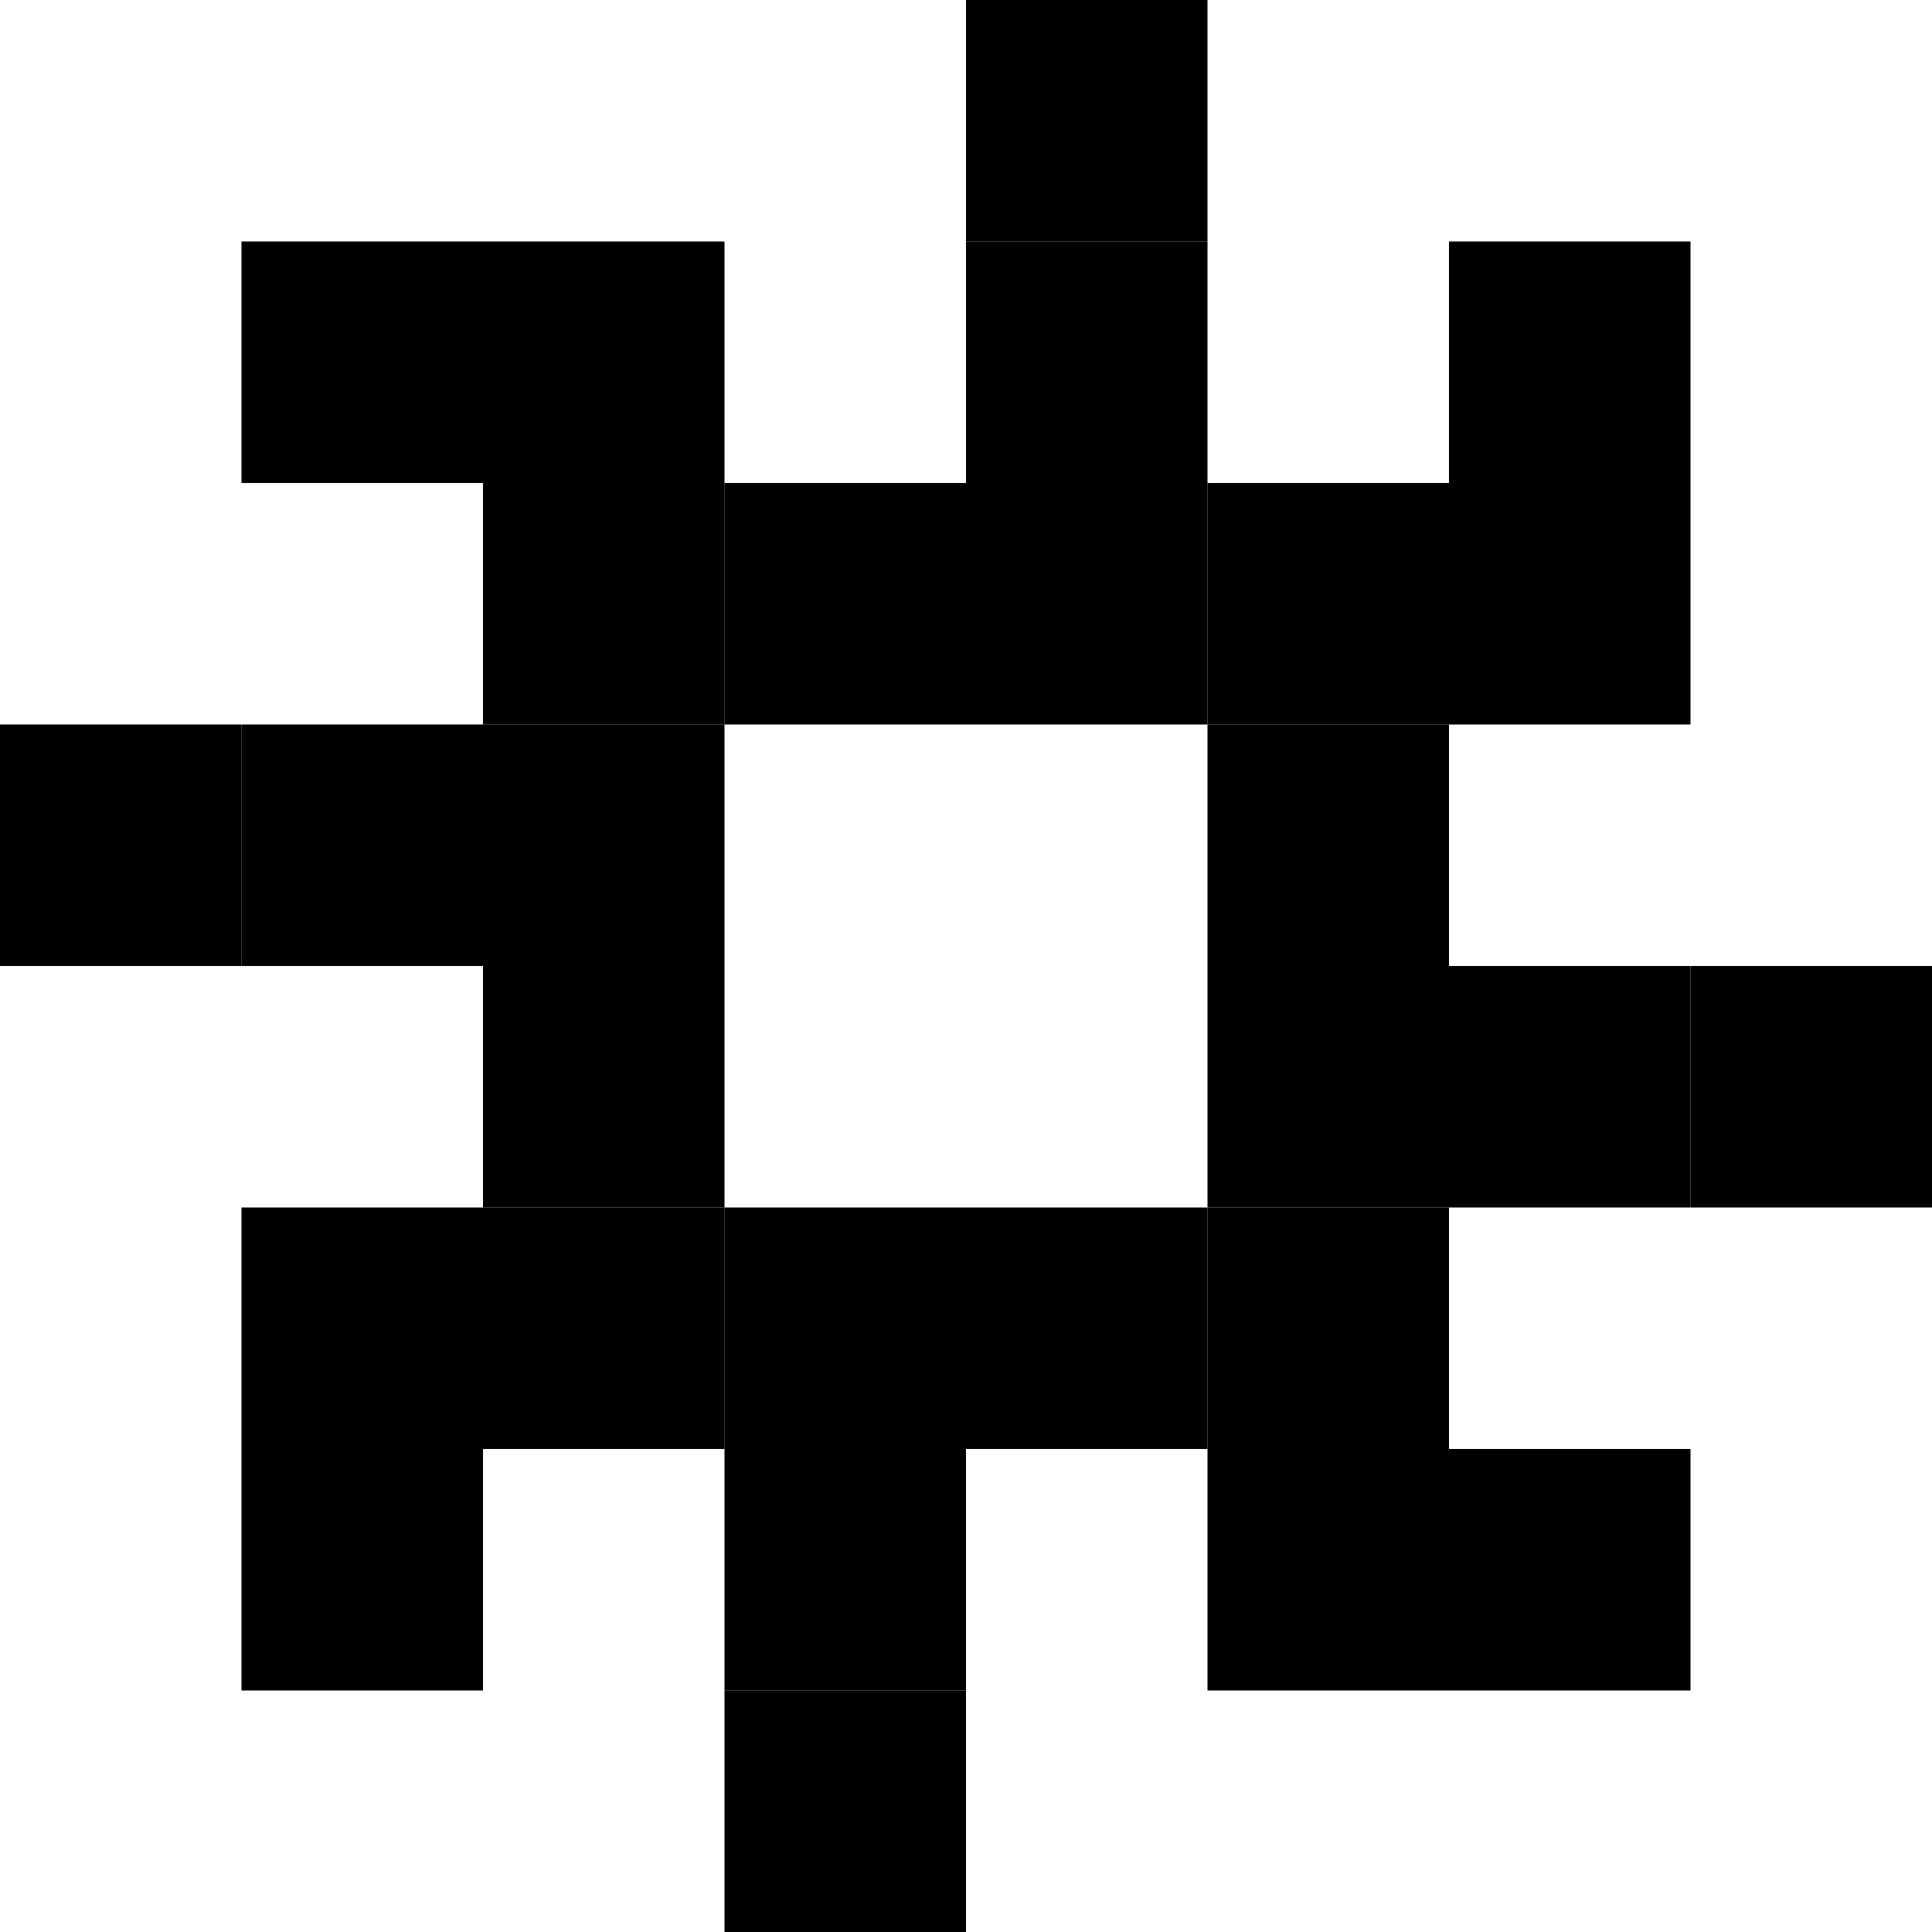 <!DOCTYPE svg PUBLIC "-//W3C//DTD SVG 1.1//EN" "http://www.w3.org/Graphics/SVG/1.1/DTD/svg11.dtd">
<svg viewBox="0 0 80 80" xmlns="http://www.w3.org/2000/svg" xmlns:xlink= "http://www.w3.org/1999/xlink">
<rect x="40" y="0" width="10" height="10" />
<rect x="10" y="10" width="10" height="10" />
<rect x="20" y="10" width="10" height="10" />
<rect x="40" y="10" width="10" height="10" />
<rect x="60" y="10" width="10" height="10" />
<rect x="20" y="20" width="10" height="10" />
<rect x="30" y="20" width="10" height="10" />
<rect x="40" y="20" width="10" height="10" />
<rect x="50" y="20" width="10" height="10" />
<rect x="60" y="20" width="10" height="10" />
<rect x="0" y="30" width="10" height="10" />
<rect x="10" y="30" width="10" height="10" />
<rect x="20" y="30" width="10" height="10" />
<rect x="50" y="30" width="10" height="10" />
<rect x="20" y="40" width="10" height="10" />
<rect x="50" y="40" width="10" height="10" />
<rect x="60" y="40" width="10" height="10" />
<rect x="70" y="40" width="10" height="10" />
<rect x="10" y="50" width="10" height="10" />
<rect x="20" y="50" width="10" height="10" />
<rect x="30" y="50" width="10" height="10" />
<rect x="40" y="50" width="10" height="10" />
<rect x="50" y="50" width="10" height="10" />
<rect x="10" y="60" width="10" height="10" />
<rect x="30" y="60" width="10" height="10" />
<rect x="50" y="60" width="10" height="10" />
<rect x="60" y="60" width="10" height="10" />
<rect x="30" y="70" width="10" height="10" />
</svg>

